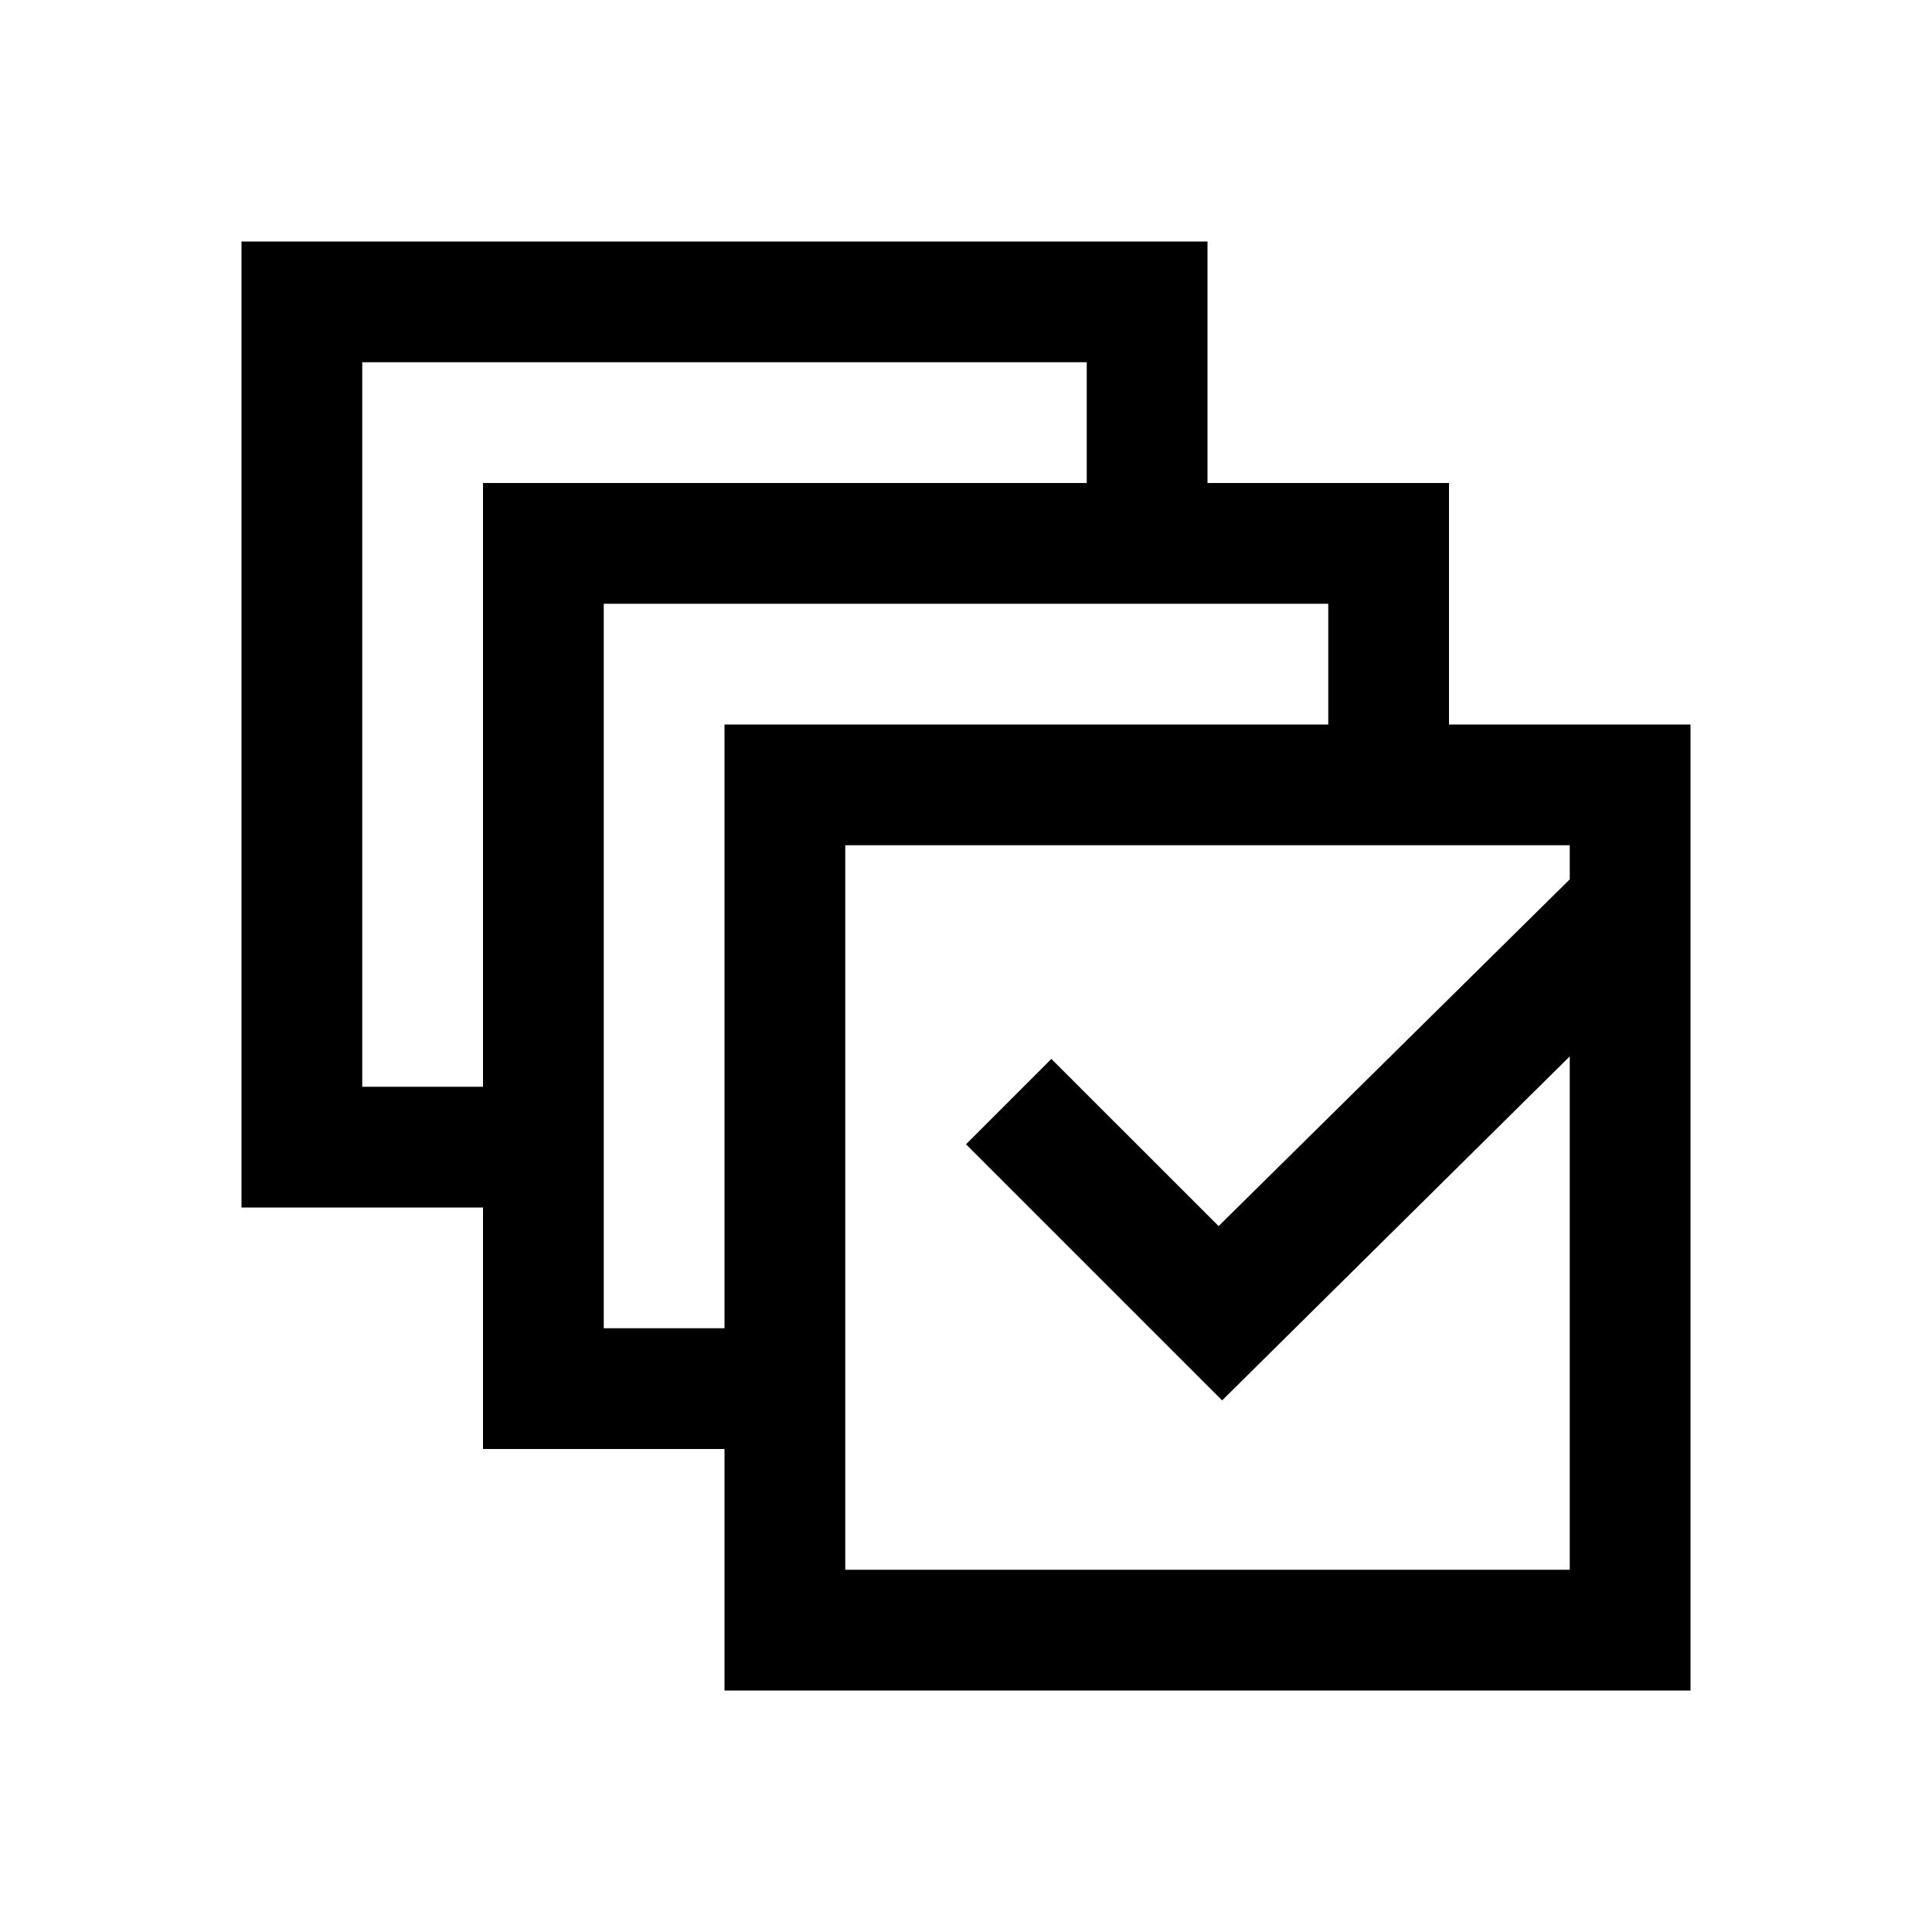 <svg width="32" height="32" viewBox="0 0 32 32" fill="none" xmlns="http://www.w3.org/2000/svg">
    <path fill-rule="evenodd" clip-rule="evenodd" d="M20 4H4V20H8V24H12V28H28V12H24V8H20V4ZM12 12V22H10V10H22V12H12ZM18 8V6H6V18H8V8H18ZM26 14.565V14H14V26H26V17.497L20.242 23.195L16 18.953L17.414 17.539L20.184 20.308L26 14.565Z" fill="black"/>
</svg>

